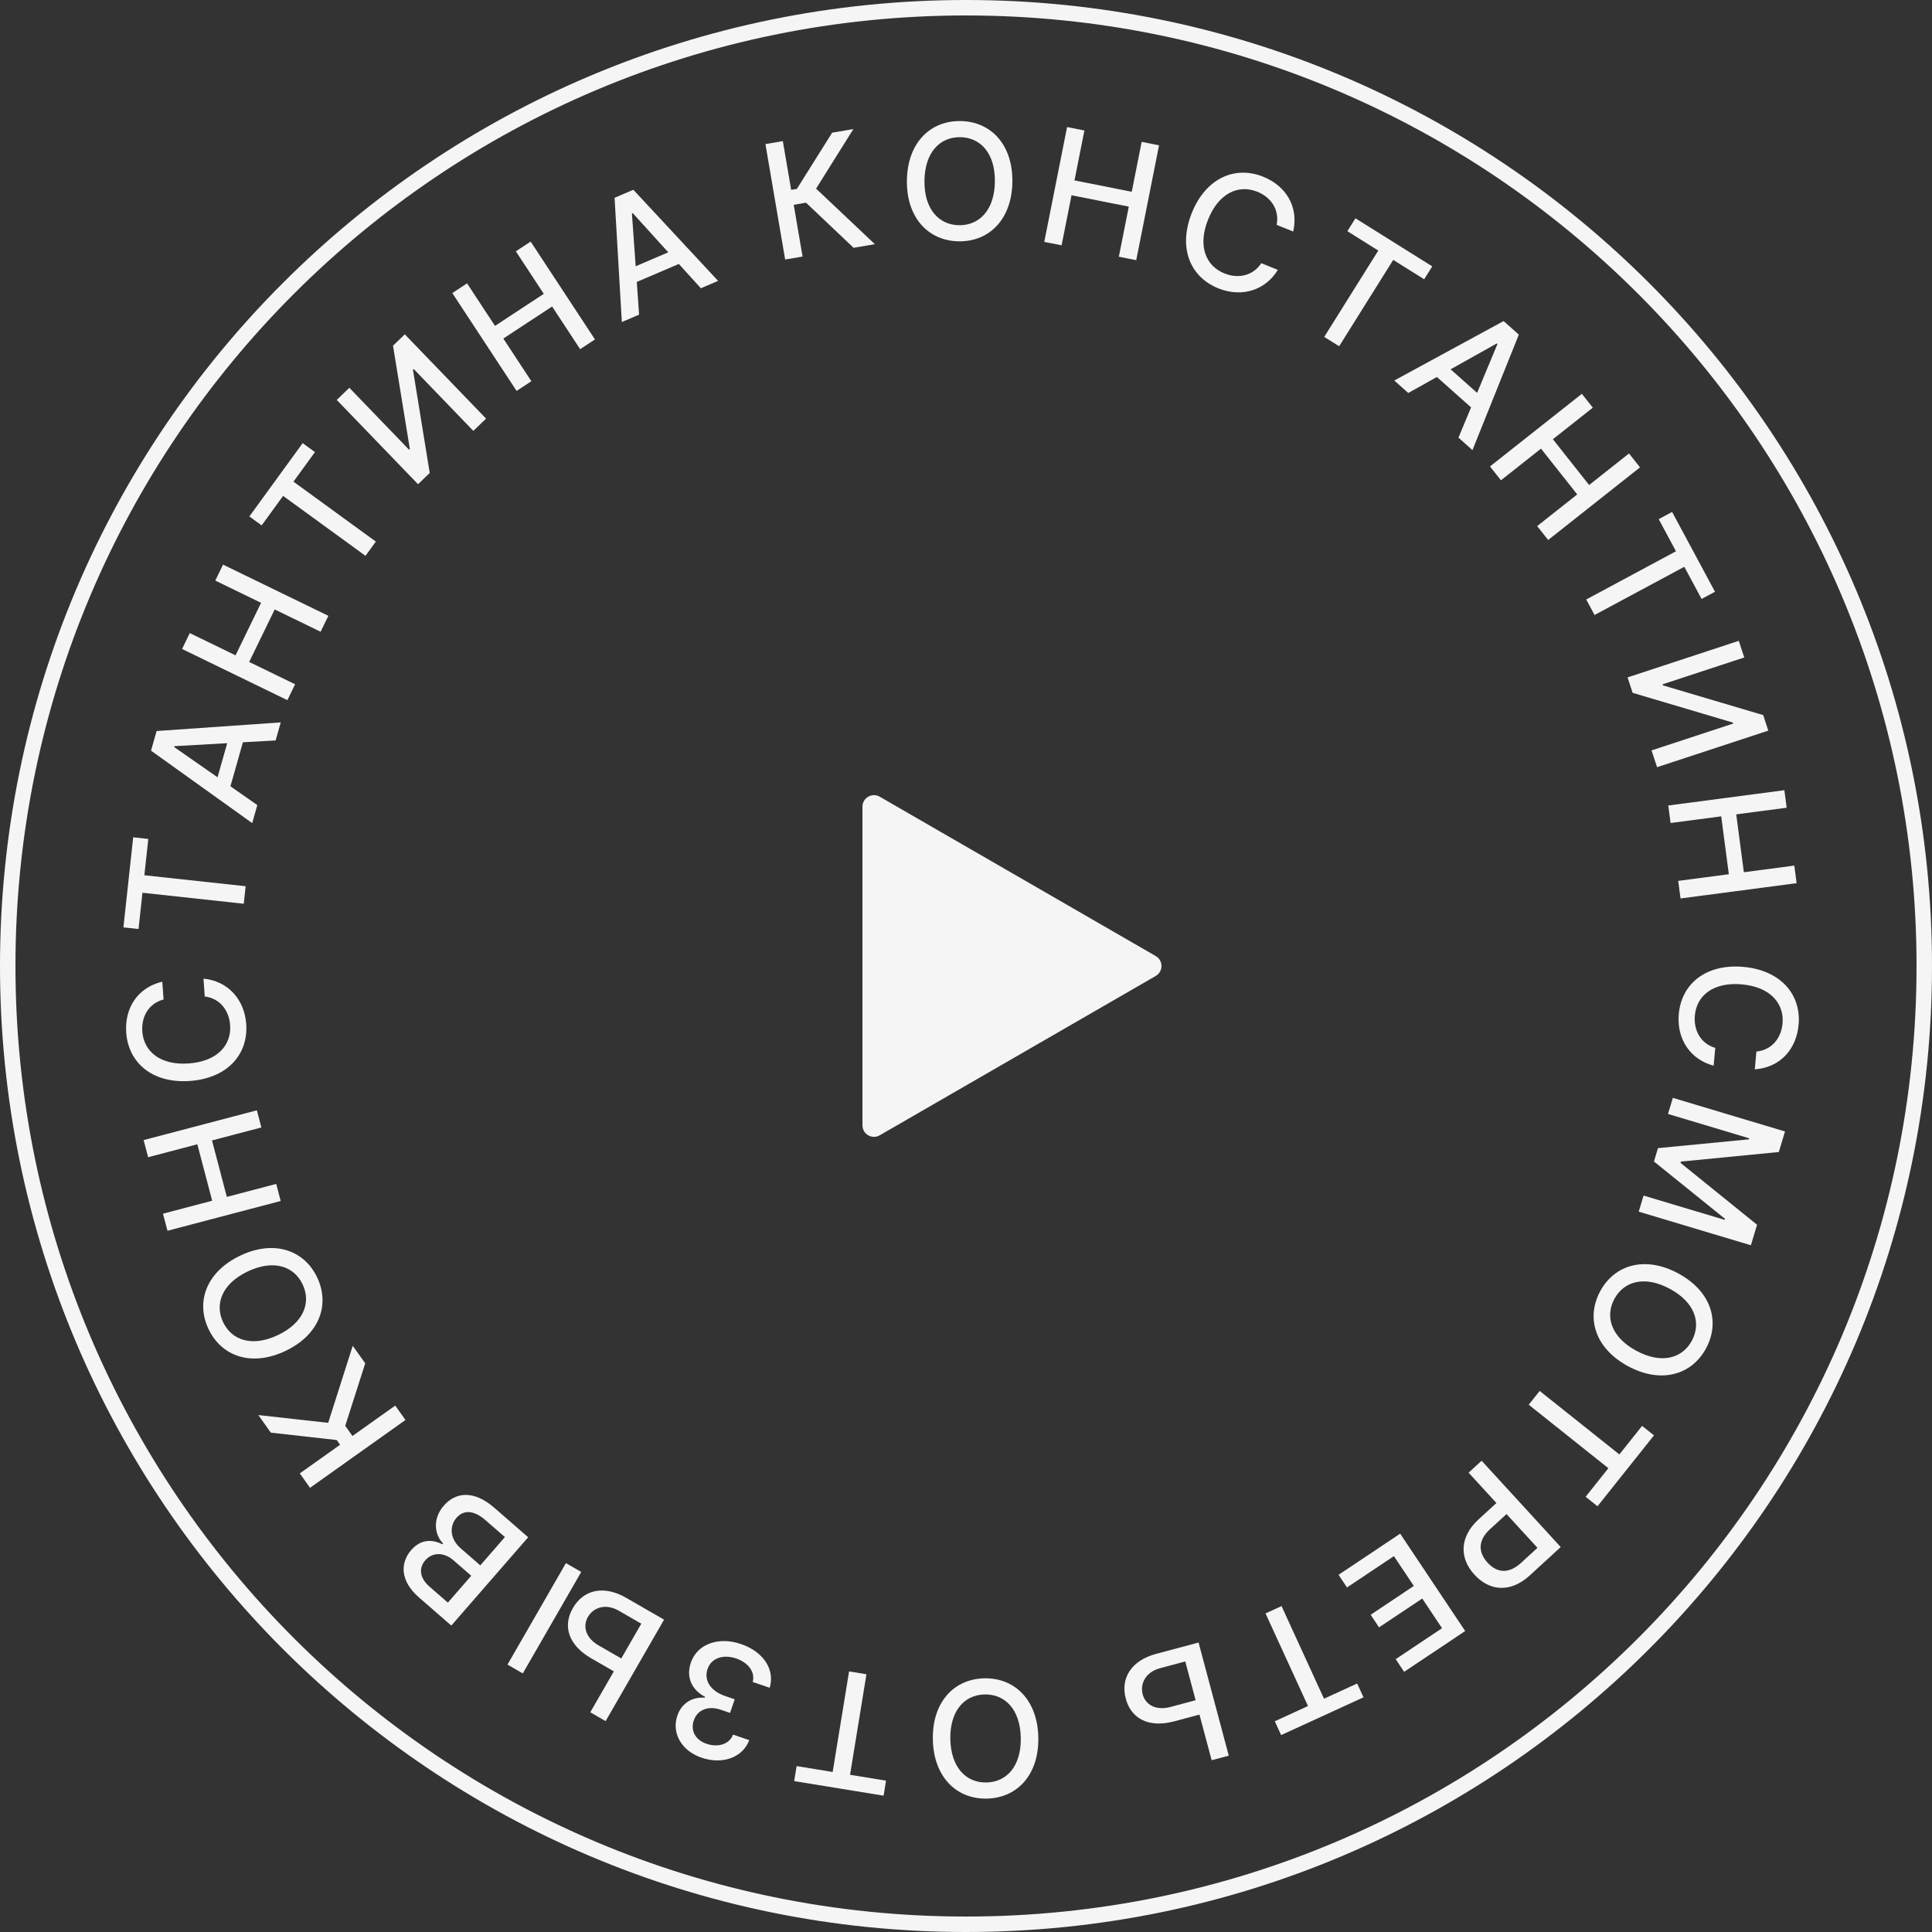 <svg width="125" height="125" viewBox="0 0 125 125" fill="none" xmlns="http://www.w3.org/2000/svg">
<rect x="0" y="0" width="125" height="125" fill="#333333" stroke="none"/>
<path d="M124.5 62.5C124.5 96.742 96.742 124.5 62.5 124.5C28.258 124.5 0.5 96.742 0.5 62.5C0.5 28.258 28.258 0.5 62.5 0.5C96.742 0.5 124.5 28.258 124.5 62.5Z" stroke="#F5F5F5"/>
<path d="M74.775 61.856C75.271 62.142 75.271 62.858 74.775 63.145L56.917 73.454C56.421 73.741 55.801 73.383 55.801 72.81L55.801 52.191C55.801 51.618 56.421 51.26 56.917 51.546L74.775 61.856Z" fill="#F5F5F5"/>
<path d="M113.535 69.185C115.172 69.071 116.228 67.891 116.37 66.296C116.543 64.343 115.209 62.772 112.795 62.557C110.382 62.343 108.792 63.646 108.617 65.606C108.47 67.264 109.401 68.569 110.872 68.948L110.977 67.799C110.029 67.518 109.571 66.66 109.656 65.706C109.771 64.413 110.849 63.524 112.695 63.688C114.526 63.851 115.445 64.913 115.33 66.214C115.244 67.176 114.631 67.935 113.638 68.036L113.535 69.185Z" fill="#F5F5F5"/>
<path d="M115.489 73.206L108.232 71.031L107.92 72.073L113.175 73.648L113.154 73.715L107.269 74.284L107.01 75.148L111.609 78.859L111.589 78.926L106.338 77.353L106.025 78.394L113.282 80.569L113.68 79.24L108.732 75.24L108.757 75.154L115.091 74.535L115.489 73.206Z" fill="#F5F5F5"/>
<path d="M105.341 88.396C107.476 89.543 109.456 88.96 110.384 87.234C111.315 85.5 110.706 83.531 108.572 82.384C106.44 81.239 104.459 81.816 103.528 83.55C102.6 85.277 103.207 87.249 105.341 88.396ZM105.877 87.399C104.251 86.525 103.83 85.191 104.447 84.044C105.065 82.893 106.408 82.511 108.034 83.384C109.66 84.258 110.083 85.59 109.465 86.74C108.848 87.887 107.503 88.273 105.877 87.399Z" fill="#F5F5F5"/>
<path d="M106.243 92.255L104.772 94.101L99.617 89.993L98.907 90.885L104.062 94.992L102.59 96.841L103.359 97.454L107.012 92.868L106.243 92.255Z" fill="#F5F5F5"/>
<path d="M95.861 94.509L95.018 95.281L96.818 97.245L95.672 98.295C94.377 99.482 94.453 100.852 95.398 101.883C96.34 102.911 97.69 103.108 98.988 101.919L100.979 100.094L95.861 94.509ZM97.472 97.96L99.474 100.144L98.416 101.114C97.582 101.878 96.826 101.738 96.246 101.105C95.666 100.473 95.58 99.694 96.403 98.939L97.472 97.96Z" fill="#F5F5F5"/>
<path d="M90.591 99.228L86.604 101.89L87.15 102.708L90.186 100.681L91.474 102.61L88.681 104.475L89.225 105.29L92.019 103.425L93.3 105.345L90.301 107.347L90.847 108.166L94.797 105.528L90.591 99.228Z" fill="#F5F5F5"/>
<path d="M87.808 108.922L85.663 109.905L82.915 103.914L81.879 104.388L84.627 110.38L82.479 111.366L82.889 112.26L88.218 109.816L87.808 108.922Z" fill="#F5F5F5"/>
<path d="M77.605 110.934L78.393 113.886L79.501 113.591L77.547 106.271L74.806 107.003C73.176 107.438 72.486 108.595 72.839 109.905C73.185 111.214 74.342 111.805 75.972 111.37L77.605 110.934ZM77.357 110.005L75.724 110.441C74.777 110.694 74.11 110.29 73.933 109.629C73.752 108.95 74.107 108.185 75.054 107.932L76.687 107.496L77.357 110.005Z" fill="#F5F5F5"/>
<path d="M60.355 112.544C60.402 114.966 61.88 116.406 63.84 116.369C65.808 116.331 67.226 114.834 67.179 112.412C67.132 109.993 65.658 108.549 63.69 108.587C61.73 108.625 60.309 110.121 60.355 112.544ZM61.487 112.522C61.452 110.676 62.409 109.655 63.71 109.63C65.016 109.605 66.008 110.588 66.044 112.434C66.079 114.279 65.126 115.3 63.82 115.326C62.519 115.351 61.523 114.367 61.487 112.522Z" fill="#F5F5F5"/>
<path d="M57.327 115.209L54.998 114.829L56.059 108.323L54.935 108.14L53.873 114.646L51.541 114.265L51.382 115.237L57.169 116.18L57.327 115.209Z" fill="#F5F5F5"/>
<path d="M47.94 106.368C46.476 105.869 45.103 106.377 44.7 107.569C44.387 108.474 44.715 109.313 45.617 109.785L45.598 109.841C44.783 109.778 44.095 110.2 43.824 111.006C43.461 112.059 44.019 113.254 45.398 113.724C46.714 114.174 48.043 113.74 48.475 112.586L47.429 112.229C47.18 112.878 46.424 113.066 45.72 112.826C44.988 112.576 44.661 111.968 44.89 111.307C45.123 110.613 45.835 110.348 46.63 110.619L47.235 110.826L47.536 109.944L46.931 109.737C45.937 109.398 45.534 108.698 45.781 107.976C46.018 107.28 46.785 107.014 47.629 107.302C48.406 107.567 48.876 108.173 48.7 108.824L49.799 109.199C50.153 108.015 49.389 106.863 47.94 106.368Z" fill="#F5F5F5"/>
<path d="M39.716 108.136L38.191 110.784L39.184 111.356L42.965 104.791L40.507 103.375C39.045 102.533 37.739 102.866 37.065 104.044C36.386 105.215 36.789 106.45 38.251 107.292L39.716 108.136ZM32.834 107.699L33.825 108.269L37.606 101.704L36.615 101.134L32.834 107.699ZM40.196 107.302L38.731 106.459C37.881 105.969 37.694 105.213 38.035 104.62C38.386 104.011 39.177 103.719 40.027 104.208L41.492 105.052L40.196 107.302Z" fill="#F5F5F5"/>
<path d="M34.173 99.46L31.983 97.553C30.655 96.397 29.48 96.536 28.717 97.412C27.947 98.296 28.132 99.335 28.671 99.859L28.623 99.915C27.982 99.592 27.233 99.568 26.611 100.282C25.875 101.127 25.89 102.293 27.106 103.352L29.199 105.174L34.173 99.46ZM32.668 99.449L31.074 101.279L29.799 100.169C29.107 99.566 29.064 98.744 29.537 98.2C29.955 97.72 30.595 97.644 31.423 98.365L32.668 99.449ZM30.489 101.951L28.976 103.689L27.798 102.664C27.115 102.069 27.102 101.425 27.515 100.951C27.995 100.398 28.753 100.44 29.334 100.946L30.489 101.951Z" fill="#F5F5F5"/>
<path d="M23.63 88.208L22.822 87.072L21.233 92.058L16.713 91.554L17.521 92.691L21.788 93.171L22.005 93.475L19.397 95.329L20.059 96.261L26.234 91.872L25.572 90.94L22.804 92.907L22.337 92.25L23.63 88.208Z" fill="#F5F5F5"/>
<path d="M15.539 81.241C13.352 82.284 12.65 84.225 13.494 85.994C14.341 87.771 16.289 88.444 18.476 87.402C20.66 86.361 21.366 84.422 20.519 82.645C19.676 80.876 17.726 80.198 15.539 81.241ZM16.026 82.263C17.692 81.469 19.017 81.919 19.578 83.094C20.14 84.273 19.653 85.582 17.987 86.377C16.321 87.171 14.998 86.724 14.436 85.545C13.875 84.37 14.36 83.057 16.026 82.263Z" fill="#F5F5F5"/>
<path d="M18.161 77.704L17.871 76.599L14.676 77.439L13.716 73.786L16.911 72.946L16.619 71.837L9.292 73.763L9.584 74.872L12.768 74.035L13.728 77.688L10.544 78.525L10.835 79.63L18.161 77.704Z" fill="#F5F5F5"/>
<path d="M10.499 63.515C8.902 63.892 8.05 65.227 8.168 66.824C8.311 68.779 9.882 70.115 12.298 69.937C14.714 69.76 16.074 68.217 15.93 66.254C15.808 64.594 14.678 63.457 13.166 63.319L13.247 64.471C14.228 64.595 14.819 65.368 14.889 66.323C14.984 67.618 14.063 68.669 12.215 68.805C10.381 68.939 9.303 68.039 9.207 66.737C9.136 65.774 9.619 64.926 10.583 64.666L10.499 63.515Z" fill="#F5F5F5"/>
<path d="M8.963 60.108L9.217 57.761L15.771 58.472L15.894 57.339L9.34 56.629L9.595 54.279L8.617 54.173L7.985 60.002L8.963 60.108Z" fill="#F5F5F5"/>
<path d="M16.649 52.088L14.909 50.873L15.716 48.025L17.833 47.906L18.164 46.739L10.132 47.297L9.772 48.568L16.318 53.255L16.649 52.088ZM14.075 50.29L11.269 48.334L11.285 48.277L14.7 48.084L14.075 50.29Z" fill="#F5F5F5"/>
<path d="M18.594 45.3L19.093 44.272L16.122 42.828L17.773 39.431L20.744 40.874L21.245 39.843L14.431 36.532L13.93 37.564L16.891 39.003L15.24 42.4L12.279 40.961L11.78 41.989L18.594 45.3Z" fill="#F5F5F5"/>
<path d="M16.928 33.993L18.317 32.084L23.647 35.962L24.317 35.041L18.987 31.163L20.377 29.251L19.582 28.672L16.133 33.414L16.928 33.993Z" fill="#F5F5F5"/>
<path d="M21.788 25.875L27.047 31.329L27.803 30.599L26.719 23.927L26.769 23.878L30.626 27.878L31.449 27.084L26.19 21.631L25.428 22.365L26.516 29.046L26.465 29.095L22.603 25.09L21.788 25.875Z" fill="#F5F5F5"/>
<path d="M33.424 25.293L34.379 24.665L32.565 21.904L35.721 19.83L37.535 22.591L38.494 21.961L34.333 15.63L33.375 16.26L35.183 19.011L32.027 21.085L30.219 18.334L29.264 18.961L33.424 25.293Z" fill="#F5F5F5"/>
<path d="M41.349 20.358L41.2 18.241L43.921 17.078L45.345 18.65L46.461 18.173L40.977 12.278L39.763 12.797L40.233 20.834L41.349 20.358ZM41.128 17.226L40.885 13.814L40.939 13.79L43.237 16.324L41.128 17.226Z" fill="#F5F5F5"/>
<path d="M55.229 16.033L56.604 15.798L52.8 12.204L55.214 8.35L53.84 8.585L51.557 12.221L51.188 12.284L50.649 9.13L49.523 9.323L50.799 16.79L51.926 16.598L51.354 13.25L52.148 13.114L55.229 16.033Z" fill="#F5F5F5"/>
<path d="M65.501 11.762C65.529 9.34 64.096 7.854 62.136 7.832C60.168 7.809 58.705 9.261 58.676 11.683C58.648 14.102 60.078 15.591 62.045 15.614C64.006 15.637 65.473 14.185 65.501 11.762ZM64.369 11.749C64.348 13.595 63.359 14.586 62.057 14.571C60.752 14.556 59.791 13.542 59.812 11.696C59.833 9.851 60.818 8.86 62.123 8.875C63.425 8.89 64.39 9.903 64.369 11.749Z" fill="#F5F5F5"/>
<path d="M67.564 15.65L68.685 15.873L69.328 12.633L73.033 13.369L72.389 16.609L73.514 16.833L74.99 9.402L73.865 9.179L73.224 12.408L69.519 11.672L70.161 8.443L69.04 8.22L67.564 15.65Z" fill="#F5F5F5"/>
<path d="M83.671 14.979C84.033 13.379 83.208 12.028 81.722 11.431C79.902 10.702 78.013 11.526 77.111 13.775C76.209 16.024 76.998 17.922 78.824 18.655C80.369 19.275 81.887 18.76 82.675 17.461L81.605 17.028C81.062 17.855 80.109 18.046 79.22 17.69C78.014 17.206 77.475 15.918 78.165 14.198C78.849 12.492 80.132 11.918 81.344 12.404C82.24 12.763 82.789 13.569 82.599 14.55L83.671 14.979Z" fill="#F5F5F5"/>
<path d="M87.175 14.958L89.175 16.211L85.677 21.798L86.643 22.402L90.141 16.815L92.144 18.069L92.666 17.235L87.697 14.124L87.175 14.958Z" fill="#F5F5F5"/>
<path d="M91.115 25.426L92.967 24.391L95.178 26.358L94.362 28.316L95.268 29.122L98.268 21.651L97.282 20.773L90.209 24.62L91.115 25.426ZM93.855 23.894L96.839 22.221L96.883 22.261L95.569 25.419L93.855 23.894Z" fill="#F5F5F5"/>
<path d="M96.403 30.178L97.112 31.075L99.703 29.026L102.046 31.989L99.454 34.038L100.166 34.937L106.108 30.238L105.397 29.339L102.815 31.381L100.472 28.418L103.055 26.376L102.346 25.48L96.403 30.178Z" fill="#F5F5F5"/>
<path d="M107.318 33.588L108.435 35.667L102.628 38.787L103.168 39.79L108.974 36.671L110.093 38.753L110.96 38.287L108.185 33.122L107.318 33.588Z" fill="#F5F5F5"/>
<path d="M112.499 41.462L105.302 43.828L105.63 44.826L112.111 46.749L112.133 46.816L106.855 48.551L107.212 49.637L114.409 47.271L114.078 46.266L107.589 44.342L107.567 44.275L112.853 42.538L112.499 41.462Z" fill="#F5F5F5"/>
<path d="M107.937 52.116L108.087 53.249L111.362 52.817L111.855 56.562L108.58 56.993L108.73 58.13L116.241 57.141L116.091 56.004L112.827 56.434L112.334 52.689L115.597 52.259L115.448 51.126L107.937 52.116Z" fill="#F5F5F5"/>
</svg>
